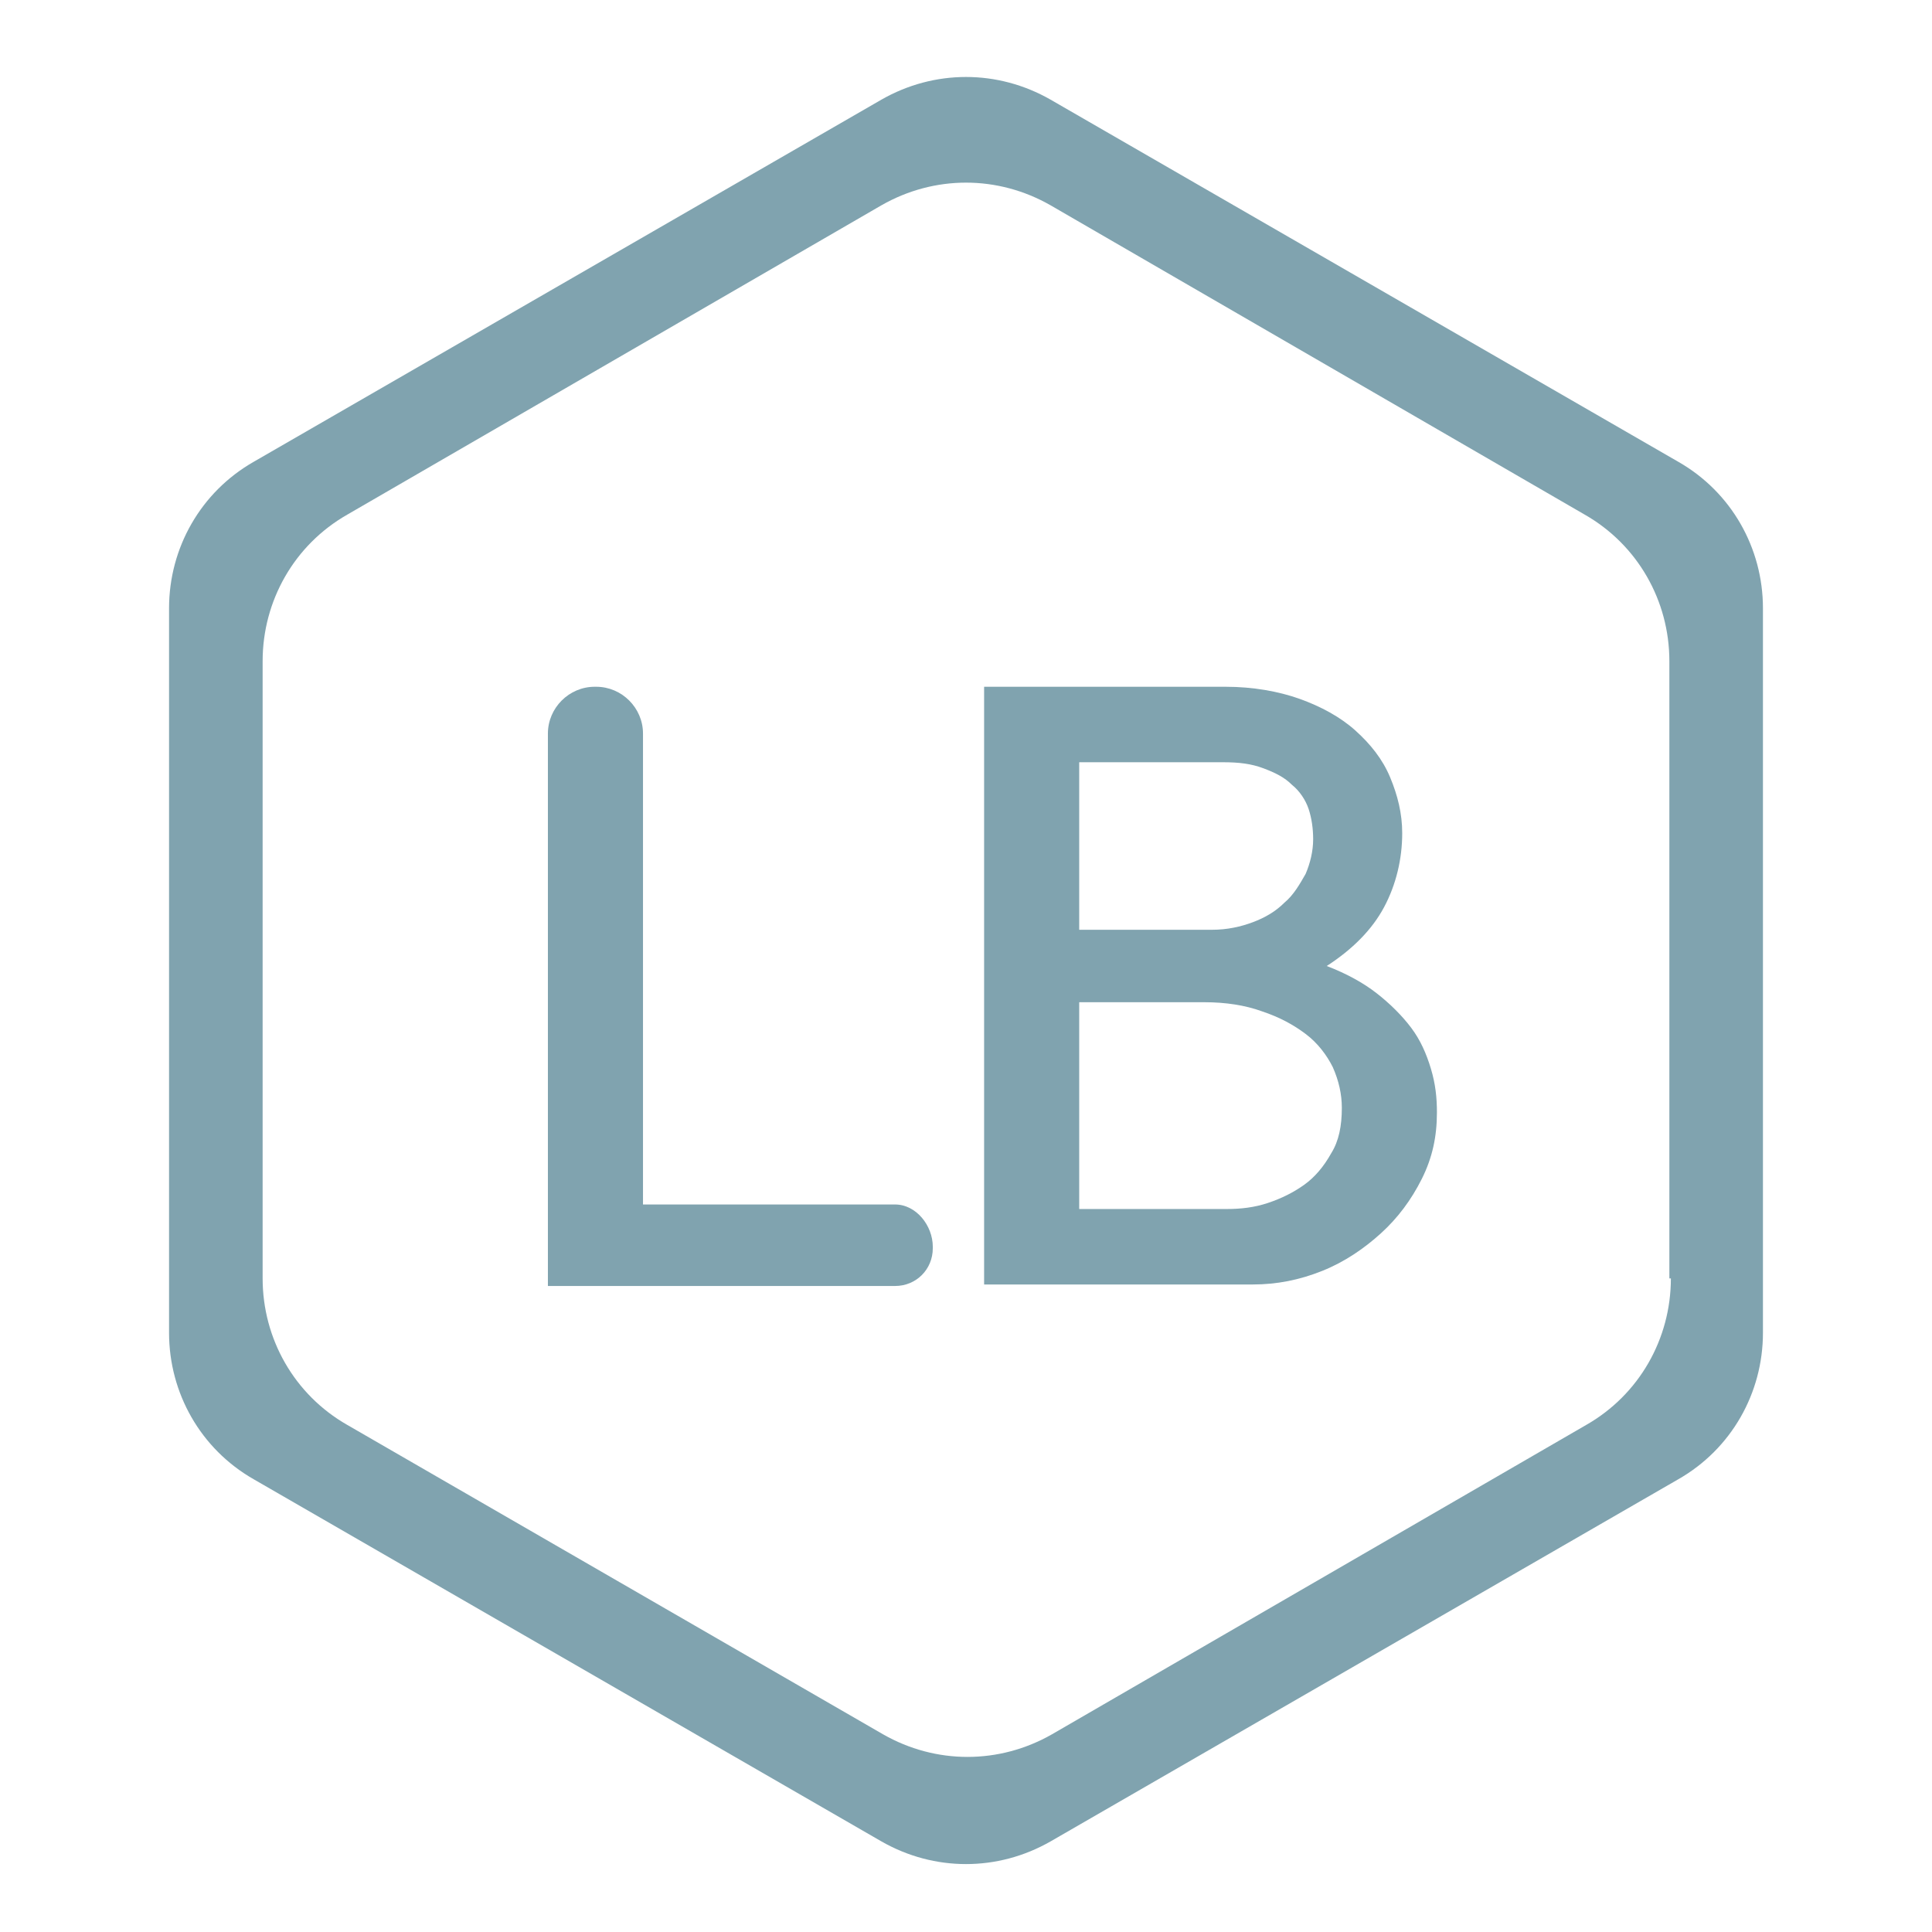 <?xml version="1.0" encoding="utf-8"?>
<!-- Generator: Adobe Illustrator 18.1.1, SVG Export Plug-In . SVG Version: 6.00 Build 0)  -->
<svg version="1.1" id="Слой_1" xmlns="http://www.w3.org/2000/svg" xmlns:xlink="http://www.w3.org/1999/xlink" x="0px" y="0px"
	 viewBox="0 0 128 128" enable-background="new 0 0 128 128" xml:space="preserve">
<g>
	<g>
		<path fill="#80A3AF" d="M42.6,48.6v31.2h16.7c1.4,0,2.5,1.4,2.5,2.8v0.1c0,1.4-1.1,2.5-2.5,2.5h-23V48.6c0-1.7,1.4-3.1,3.1-3.1
			h0.1C41.2,45.5,42.6,46.9,42.6,48.6z"/>
		<path fill="#80A3AF" d="M65.2,45.5h16c1.8,0,3.5,0.3,4.9,0.8c1.4,0.5,2.7,1.2,3.7,2.1c1,0.9,1.8,1.9,2.3,3.1
			c0.5,1.2,0.8,2.4,0.8,3.7c0,1.7-0.4,3.4-1.2,4.9c-0.8,1.5-2.1,2.8-3.8,3.9c1.3,0.5,2.4,1.1,3.3,1.8c0.9,0.7,1.7,1.5,2.3,2.3
			c0.6,0.8,1,1.7,1.3,2.7c0.3,1,0.4,1.9,0.4,2.9c0,1.6-0.3,3-1,4.4c-0.7,1.4-1.6,2.6-2.7,3.6c-1.1,1-2.4,1.9-3.9,2.5
			c-1.5,0.6-3,0.9-4.6,0.9H65.2V45.5z M71.5,61.6h8.8c1,0,1.9-0.2,2.7-0.5c0.8-0.3,1.5-0.7,2.1-1.3c0.6-0.5,1-1.2,1.4-1.9
			c0.3-0.7,0.5-1.5,0.5-2.3c0-0.7-0.1-1.4-0.3-2c-0.2-0.6-0.6-1.2-1.1-1.6c-0.5-0.5-1.1-0.8-1.9-1.1c-0.8-0.3-1.6-0.4-2.7-0.4h-9.5
			V61.6z M71.5,80.1h9.8c0.9,0,1.8-0.1,2.7-0.4c0.9-0.3,1.7-0.7,2.4-1.2c0.7-0.5,1.3-1.2,1.8-2.1c0.5-0.8,0.7-1.8,0.7-3
			c0-0.9-0.2-1.8-0.6-2.7c-0.4-0.8-1-1.6-1.8-2.2c-0.8-0.6-1.7-1.1-2.9-1.5c-1.1-0.4-2.4-0.6-3.8-0.6h-8.3V80.1z"/>
	</g>
	<path fill="#80A3AF" d="M111.2,30.6l-41.6-24c-3.5-2-7.7-2-11.2,0l-41.6,24c-3.5,2-5.6,5.7-5.6,9.7v48c0,4,2.1,7.7,5.6,9.7l41.6,24
		c3.5,2,7.7,2,11.2,0l41.6-24c3.5-2,5.6-5.7,5.6-9.7v-48C116.8,36.3,114.7,32.6,111.2,30.6z M110.7,84.7c0,4-2.1,7.7-5.6,9.7
		l-35.4,20.5c-3.5,2-7.7,2-11.2,0L23,94.4c-3.5-2-5.6-5.7-5.6-9.7V43.8c0-4,2.1-7.7,5.6-9.7l35.4-20.5c3.5-2,7.7-2,11.2,0l35.4,20.5
		c3.5,2,5.6,5.7,5.6,9.7V84.7z"/>
</g>
</svg>
